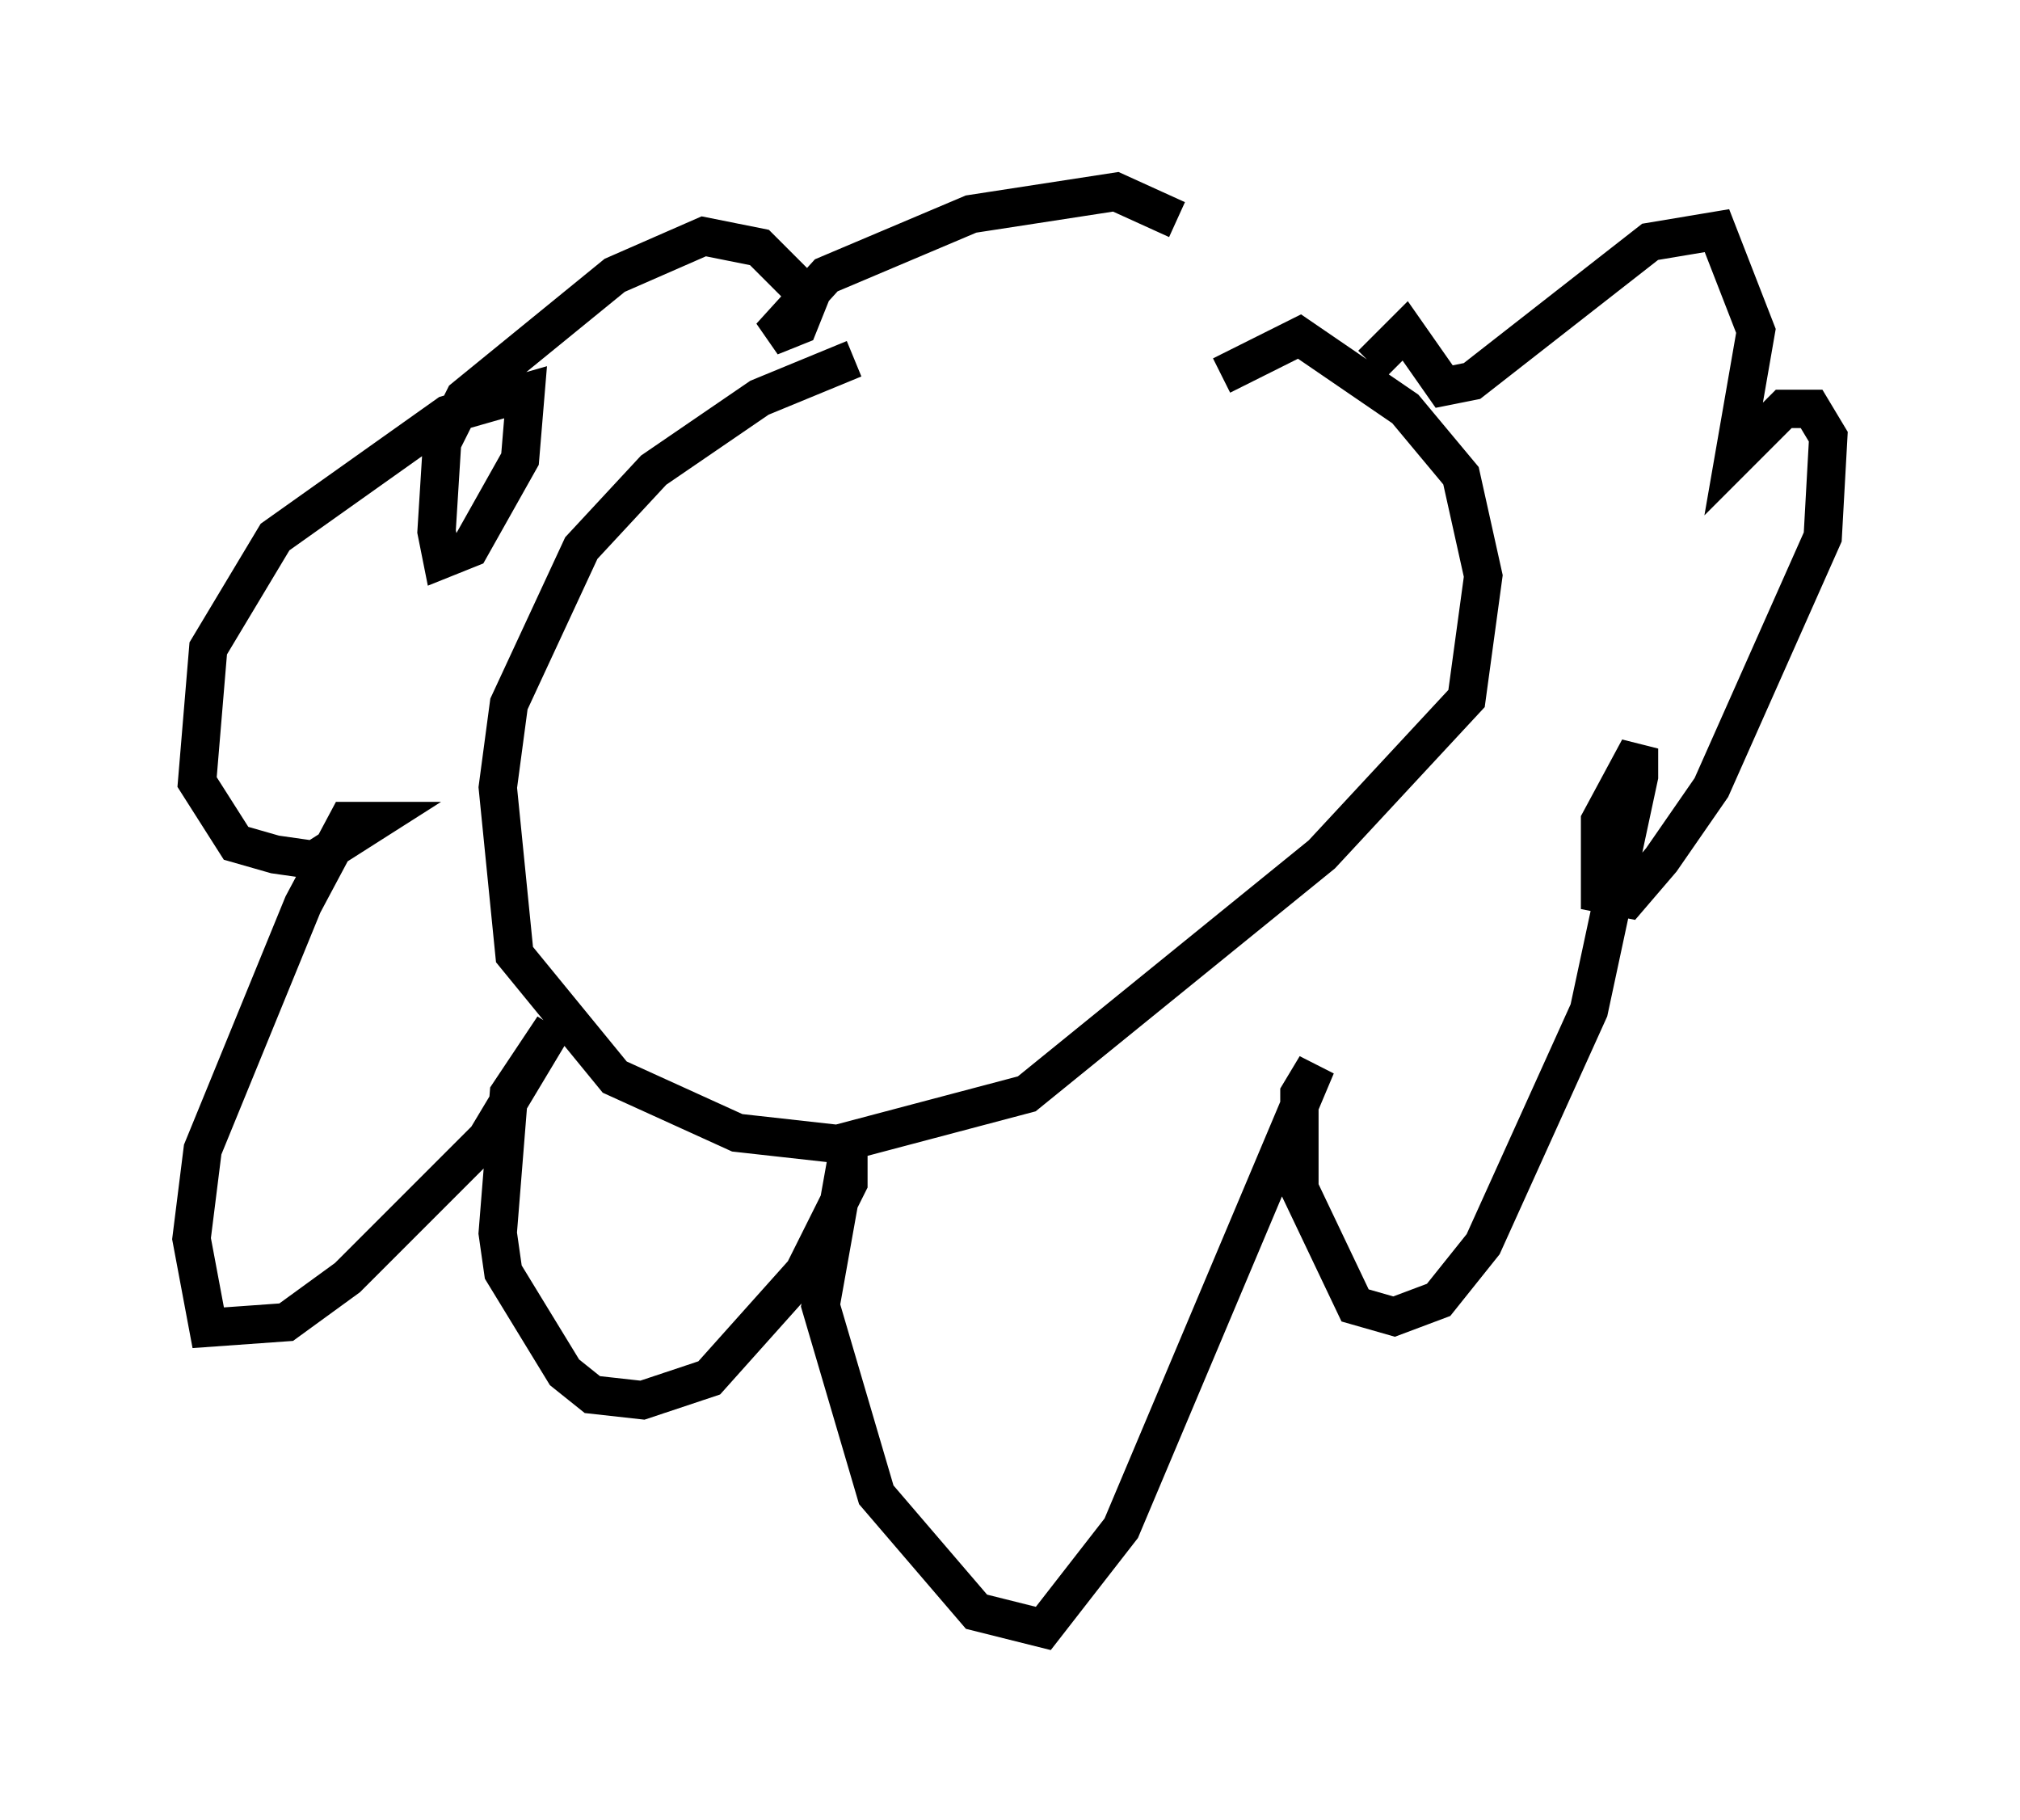 <?xml version="1.0" encoding="utf-8" ?>
<svg baseProfile="full" height="47.475" version="1.1" width="52.704" xmlns="http://www.w3.org/2000/svg" xmlns:ev="http://www.w3.org/2001/xml-events" xmlns:xlink="http://www.w3.org/1999/xlink"><defs /><rect fill="white" height="47.475" width="52.704" x="0" y="0" /><path d="M31.871, 9.939 m-9.587, -0.581 l-2.469, 1.017 -2.76, 1.888 l-1.888, 2.034 -1.888, 4.067 l-0.291, 2.179 0.436, 4.358 l2.615, 3.196 3.196, 1.453 l2.615, 0.291 4.939, -1.307 l7.698, -6.246 3.777, -4.067 l0.436, -3.196 -0.581, -2.615 l-1.453, -1.743 -2.76, -1.888 l-2.034, 1.017 m-1.162, -4.067 l-1.598, -0.726 -3.777, 0.581 l-3.777, 1.598 -1.453, 1.598 l0.726, -0.291 0.291, -0.726 l-1.307, -1.307 -1.453, -0.291 l-2.324, 1.017 -3.922, 3.196 l-0.581, 1.162 -0.145, 2.324 l0.145, 0.726 0.726, -0.291 l1.307, -2.324 0.145, -1.743 l-2.034, 0.581 -4.503, 3.196 l-1.743, 2.905 -0.291, 3.486 l1.017, 1.598 1.017, 0.291 l1.017, 0.145 1.598, -1.017 l-0.726, 0.0 -1.162, 2.179 l-2.615, 6.391 -0.291, 2.324 l0.436, 2.324 2.034, -0.145 l1.598, -1.162 3.631, -3.631 l1.743, -2.905 -1.162, 1.743 l-0.291, 3.631 0.145, 1.017 l1.598, 2.615 0.726, 0.581 l1.307, 0.145 1.743, -0.581 l2.469, -2.76 1.162, -2.324 l0.0, -0.872 -0.726, 4.067 l1.453, 4.939 2.615, 3.05 l1.743, 0.436 2.034, -2.615 l5.084, -12.056 -0.436, 0.726 l0.0, 2.469 1.453, 3.05 l1.017, 0.291 1.162, -0.436 l1.162, -1.453 2.76, -6.101 l1.307, -6.101 0.0, -0.726 l-1.017, 1.888 0.0, 1.888 l0.726, 0.145 0.872, -1.017 l1.307, -1.888 2.905, -6.536 l0.145, -2.615 -0.436, -0.726 l-0.726, 0.0 -1.307, 1.307 l0.581, -3.341 -1.017, -2.615 l-1.743, 0.291 -4.648, 3.631 l-0.726, 0.145 -1.017, -1.453 l-0.872, 0.872 " fill="none" stroke="black" stroke-width="1" /></svg>
